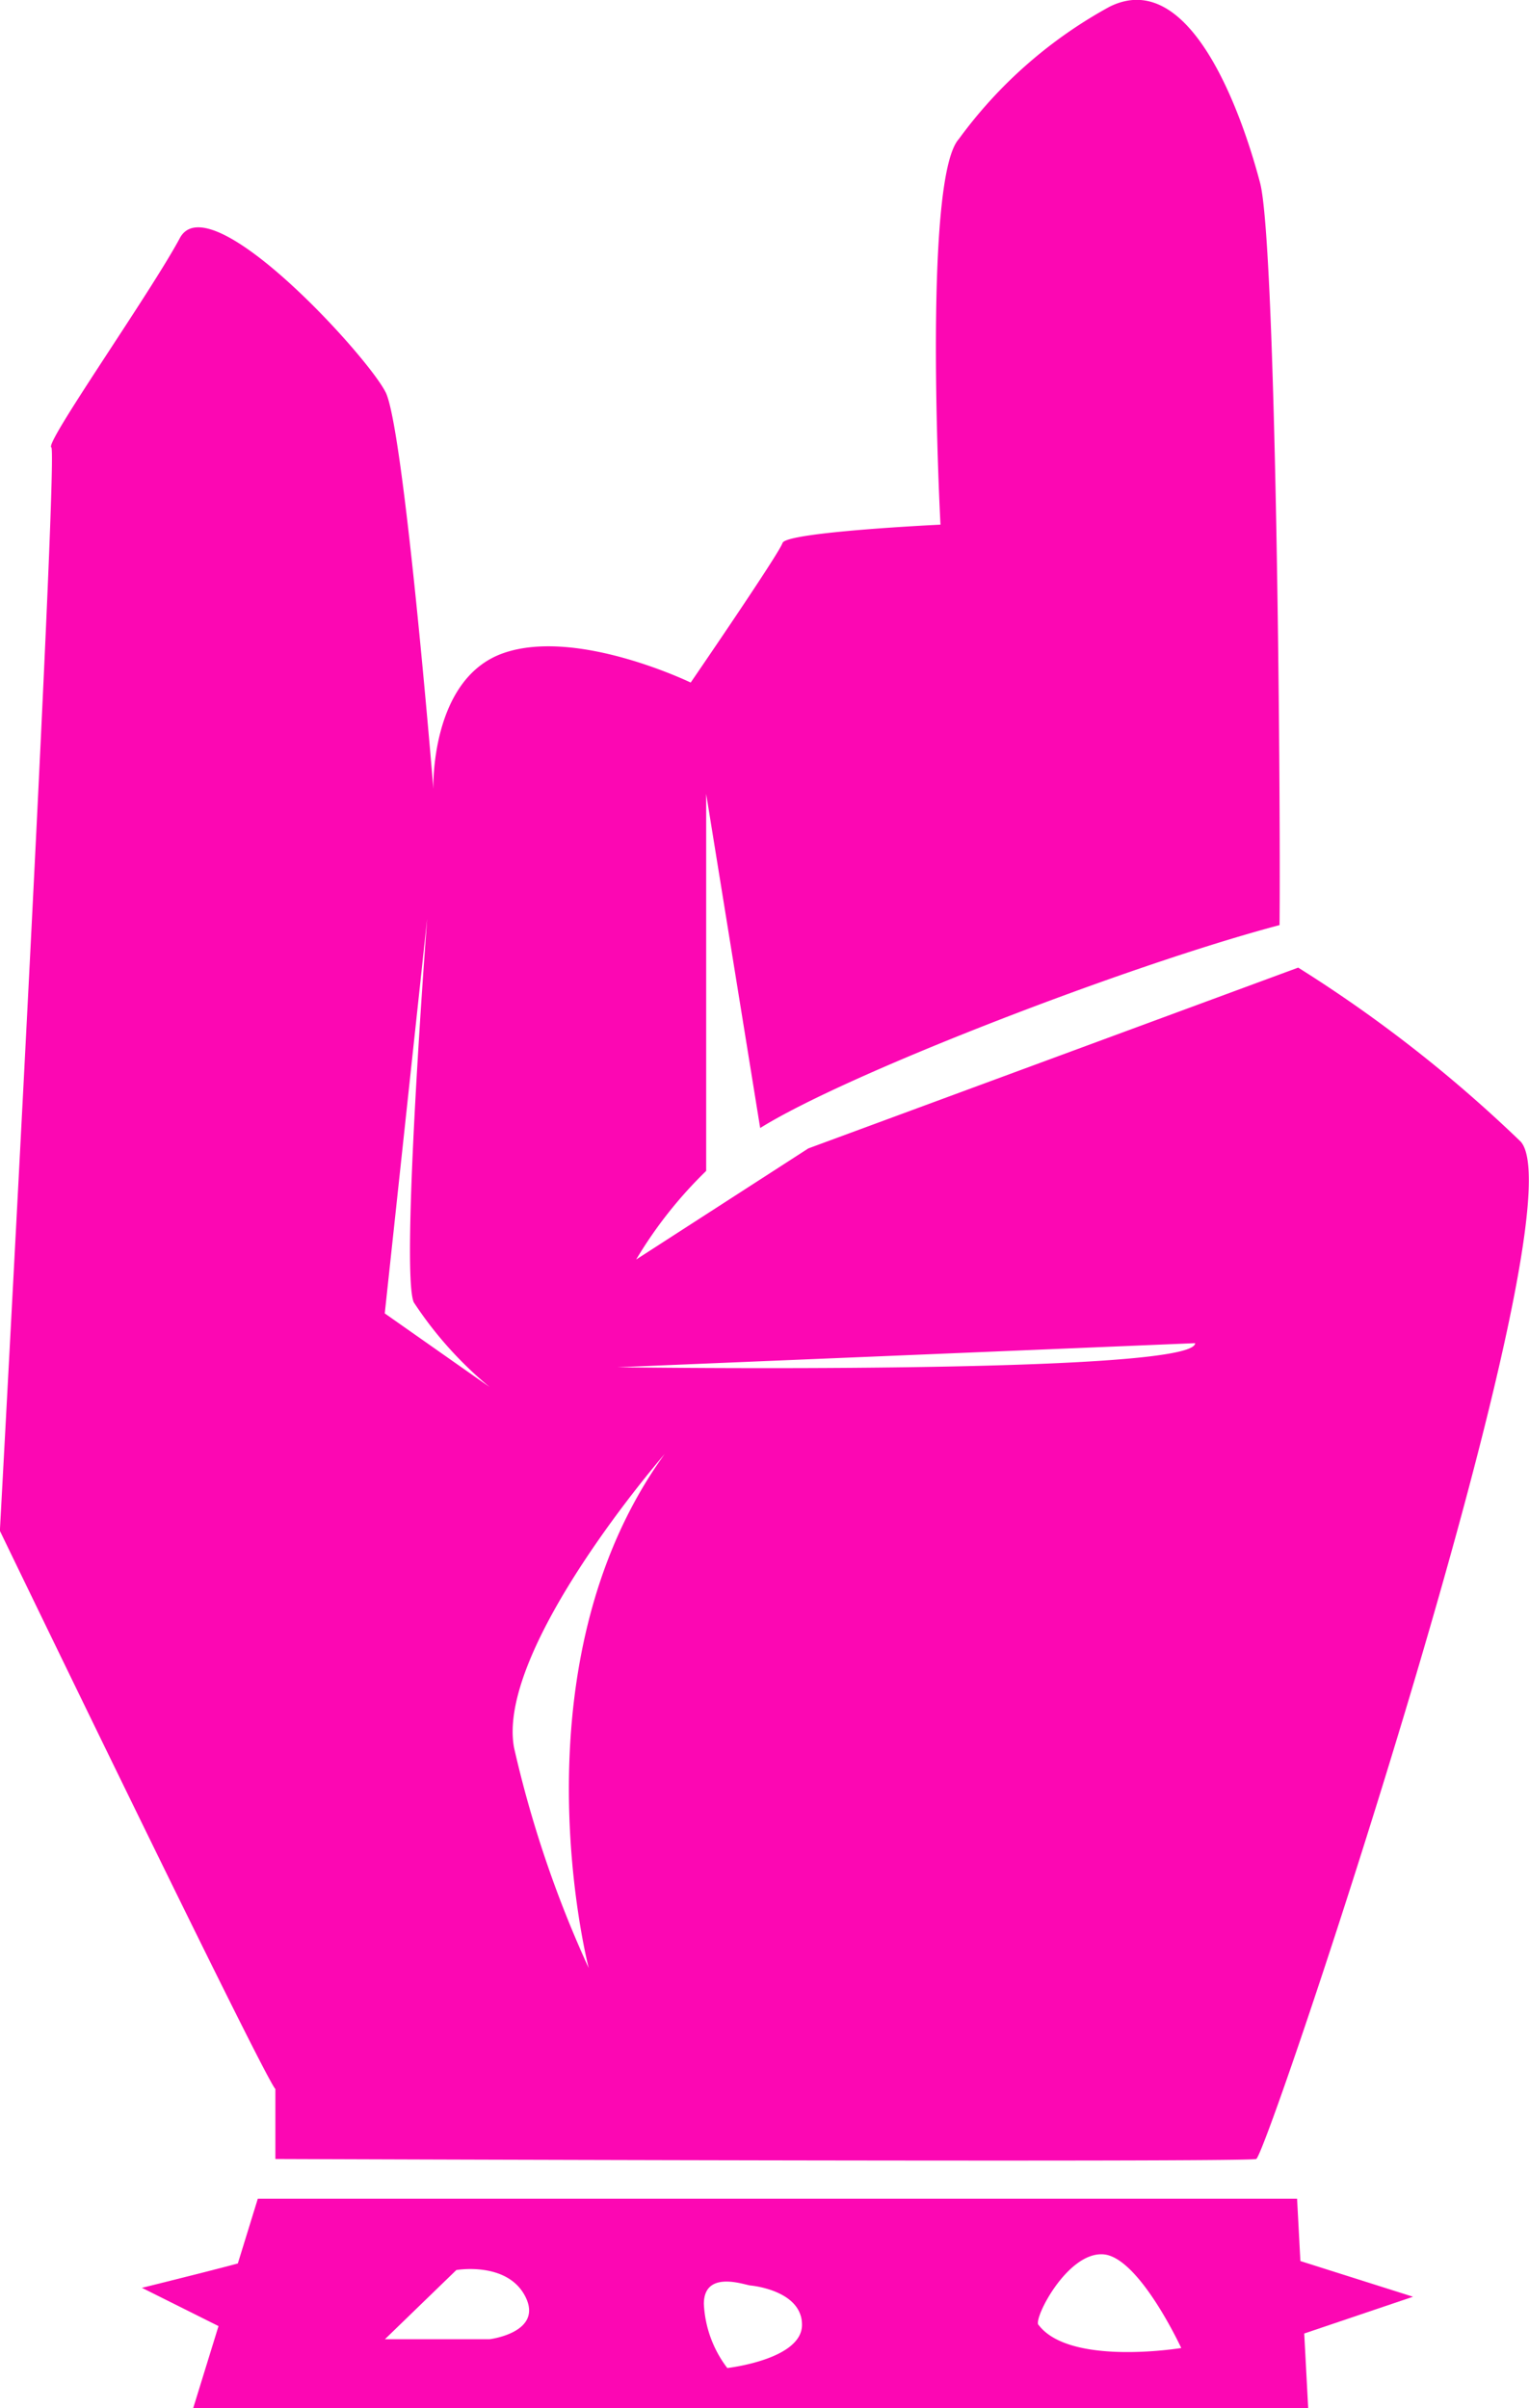 <svg xmlns="http://www.w3.org/2000/svg" width="37.144" height="58.516" viewBox="0 0 37.144 58.516">
  <g id="Group_152" data-name="Group 152" transform="translate(-773.334 -575.687)">
    <path id="Path_92" data-name="Path 92" d="M362.643,308.791a33.137,33.137,0,0,0-5.408-4.231l-11.9,4.393-4.183,2.7a10.472,10.472,0,0,1,1.708-2.16l-.007.005v-9.159l1.312,8.119c2.1-1.316,8.952-3.961,12.617-4.931.031-3.394-.087-16.565-.472-18.031-.447-1.7-1.7-5.264-3.66-4.282a11.134,11.134,0,0,0-3.658,3.212c-.891.982-.447,9.371-.447,9.371s-3.748.177-3.837.445-2.231,3.392-2.231,3.392-2.765-1.34-4.551-.715-1.7,3.3-1.7,3.3-.713-8.744-1.159-9.637-4.283-5.087-5-3.748-3.3,5-3.122,5.085-1.25,26.326-1.25,26.326,6.425,13.3,6.693,13.563v1.7s23.559.087,23.827,0,7.942-23.023,6.425-24.72m-27.595,4.174,1.03-9.589s-.651,8.56-.326,9.318a9.275,9.275,0,0,0,1.843,2.06ZM340,328.87a27.377,27.377,0,0,1-1.814-5.355c-.447-2.41,3.66-7.138,3.66-7.138C338.1,321.552,340,328.87,340,328.87m.7-14.6,14.032-.585c0,.78-14.032.585-14.032.585" transform="translate(447.636 294.638)" fill="#fc07b3"/>
    <path id="Path_93" data-name="Path 93" d="M330.677,311.1c-.217.108-3.088.813-3.088.813l2.492,1.245Z" transform="translate(449.192 319.363)" fill="#fc07b3"/>
    <path id="Path_94" data-name="Path 94" d="M342.943,311.1l3.25,1.03-3.684,1.245Z" transform="translate(461.467 319.363)" fill="#fc07b3"/>
    <path id="Path_95" data-name="Path 95" d="M355.09,310.359H329.843l-1.571,5.093H355.36Zm-19.613,3.414h-2.546l1.735-1.681s1.245-.217,1.679.651-.868,1.03-.868,1.03m5.771.7a2.788,2.788,0,0,1-.569-1.557c0-.851,1.028-.448,1.137-.448,0,0,1.247.109,1.247.955s-1.815,1.05-1.815,1.05m7.557-1.05c-.118-.157.7-1.766,1.571-1.713s1.9,2.277,1.9,2.277-2.709.445-3.467-.563" transform="translate(449.754 318.752)" fill="#fc07b3"/>
  </g>
</svg>
